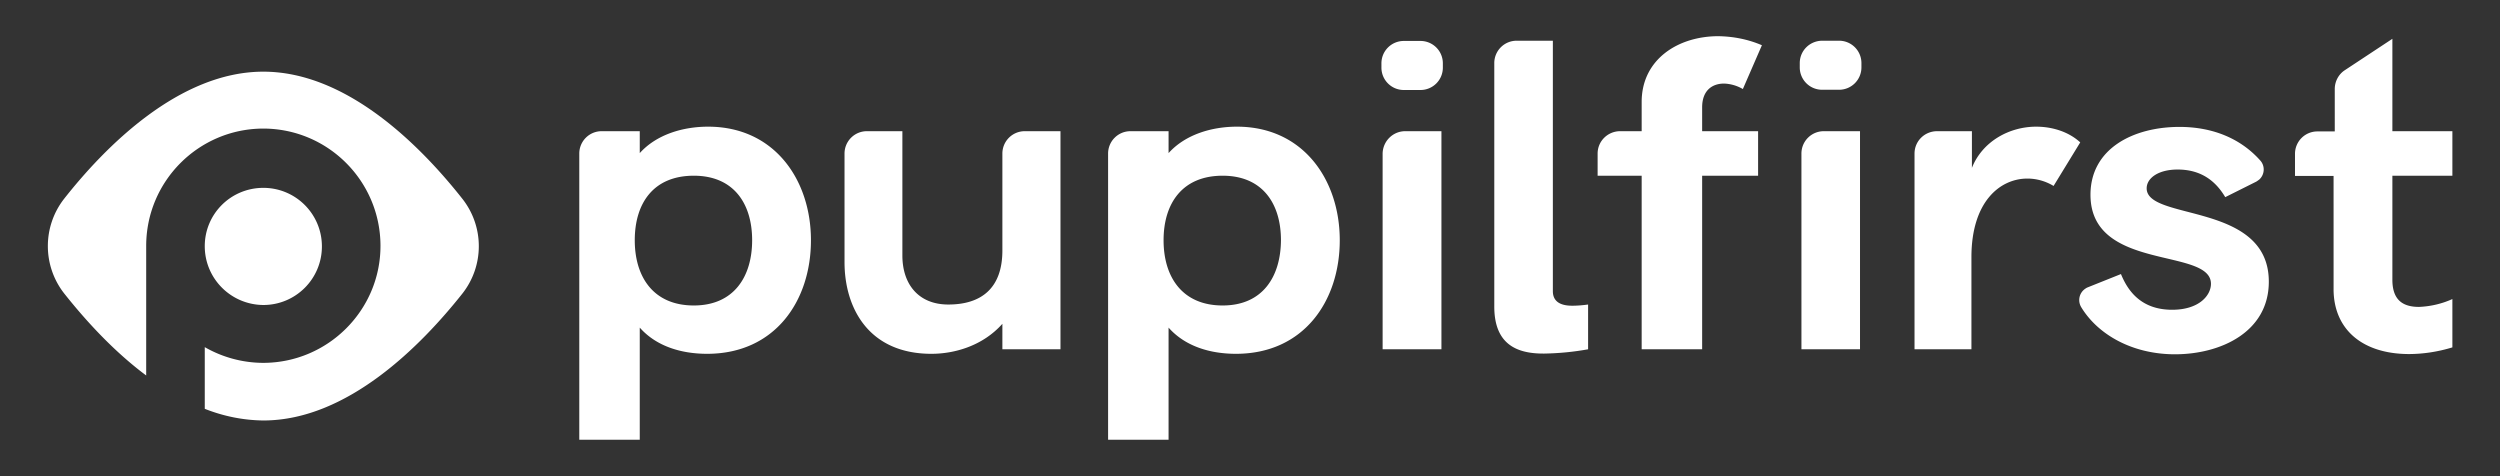 <svg xmlns="http://www.w3.org/2000/svg" viewBox="0 0 1050 200"><rect x="0" y="0" width="1050" height="200" fill="#333333" stroke="none"/><path d="M252.7 55.1h16v9.2c7.1-7.9 18.3-11.1 28.7-11.1 27.9 0 43.2 22.4 43.2 47.7 0 25.6-15.2 47.7-43.6 47.7-10.8 0-21.3-3.1-28.3-11v47.1h-25.4V64.5a9.39 9.39 0 0 1 9.4-9.4zm63.2 45.8c0-15.2-7.6-27.1-24.5-27.1-17 0-24.8 11.6-24.8 27.1s7.9 27.4 24.8 27.4 24.5-12.2 24.5-27.4zm38.8 9.2V64.5a9.39 9.39 0 0 1 9.4-9.4H379v52.2c0 12 6.7 20.6 19.3 20.6 13.8 0 22.7-6.8 22.7-22.7V64.5a9.39 9.39 0 0 1 9.4-9.4h15v91.6H421V136c-8.1 9.1-19.8 12.6-29.8 12.6-26.4 0-36.5-19.3-36.5-38.5zm120.1-55h16v9.2c7.1-7.9 18.3-11.1 28.7-11.1 27.9 0 43.2 22.4 43.2 47.7 0 25.6-15.2 47.7-43.6 47.7-10.8 0-21.3-3.1-28.3-11v47.1h-25.4V64.5a9.39 9.39 0 0 1 9.4-9.4zm63.2 45.8c0-15.2-7.6-27.1-24.5-27.1s-24.8 11.6-24.8 27.1 7.9 27.4 24.8 27.4 24.4-12.2 24.5-27.4zm51.6-83.7h7a9.39 9.39 0 0 1 9.4 9.4v1.8a9.39 9.39 0 0 1-9.4 9.4h-7a9.39 9.39 0 0 1-9.4-9.4v-1.8a9.39 9.39 0 0 1 9.4-9.4zm.6 37.9h15.2v91.6h-24.7V64.5c.1-5.2 4.3-9.4 9.5-9.4zm37.4 73.4v-102a9.39 9.39 0 0 1 9.4-9.4h15.2v105.2c0 4.3 3.1 6.1 8.1 6.1 2.3 0 4.5-.2 6.7-.5v18.8c-6.1 1.1-12.2 1.7-18.4 1.8-11.6.1-21.1-3.9-21-20zm61.9-54.7H671v-9.3c0-5.2 4.2-9.3 9.3-9.4h9.2V42.8c0-17.8 15.2-27.6 32.2-27.6 6.3.1 12.5 1.3 18.3 3.8l-8 18.4c-2.4-1.4-5.1-2.2-7.9-2.3-4.9 0-9.2 2.8-9.2 10v10h23.5v18.7h-23.5v72.9h-25.4V73.8zm75.9-56.7h7a9.39 9.39 0 0 1 9.4 9.4v1.8a9.39 9.39 0 0 1-9.4 9.4h-7.1a9.39 9.39 0 0 1-9.4-9.4v-1.8c0-5.2 4.2-9.4 9.5-9.4zm.6 38h15.2v91.6h-24.6V64.5a9.39 9.39 0 0 1 9.4-9.4zm47.6 0h14.6v15.4c4.4-11.1 15.7-17.3 27-17.3 6.7 0 13.6 2.1 18.5 6.6l-11.2 18.3c-3.3-2-7.1-3.1-11-3.1-11.5 0-23.5 9.7-23.5 33v38.7h-23.9V64.5c0-5.2 4.2-9.4 9.5-9.4zm63.2 65.6l14-5.6c2.7 6.6 8.1 15 21.5 15 11.4 0 16.3-6.1 16.3-10.9 0-15.4-50.6-5-50.6-37.4 0-19.4 18-28.5 37.4-28.5 14.4 0 26 5.2 33.9 14.1 2.1 2.3 1.9 5.9-.4 8-.4.3-.8.6-1.3.9l-13 6.5c-3.4-5.7-9.1-11.6-20-11.6-8.1 0-13 3.6-13 7.9 0 13.8 51.3 5.6 51.3 39.2 0 21.2-20.3 30.5-39.4 30.5-18.1 0-32.5-8.4-39.4-19.8-1.6-2.7-.8-6.1 1.8-7.8.4-.3.7-.4.9-.5zm103.3.7V73.9h-16.2v-9.3a9.39 9.39 0 0 1 9.4-9.4h7.3V37.4c0-3.2 1.6-6.2 4.2-7.9l20-13.2v38.8h25.2v18.7h-25.2v43.7c0 8.8 4.7 11.4 11.2 11.4 4.8-.2 9.6-1.3 14-3.3v20.3c-5.9 1.8-12.1 2.8-18.4 2.8-19.7-.1-31.5-10.6-31.5-27.3zM110.6 78.9c13.6 0 24.6 11 24.6 24.6s-11 24.6-24.6 24.6C97 128 86 117 86 103.4s11-24.5 24.6-24.5zm83.6 4.6C177 61.7 146 30.1 110.6 30.1S44.1 61.7 27 83.4c-9.2 11.7-9.2 28.2 0 39.9 8.5 10.7 20.3 23.9 34.4 34.4v-54.4c0-27.2 22-49.2 49.1-49.3 27.2 0 49.2 22 49.3 49.1s-22 49.2-49.1 49.3c-8.7 0-17.2-2.3-24.7-6.6v25.9c7.8 3.1 16.1 4.8 24.6 4.9 35.4 0 66.4-31.6 83.6-53.3 9.2-11.7 9.2-28.1 0-39.8z" fill="#fff"/></svg>